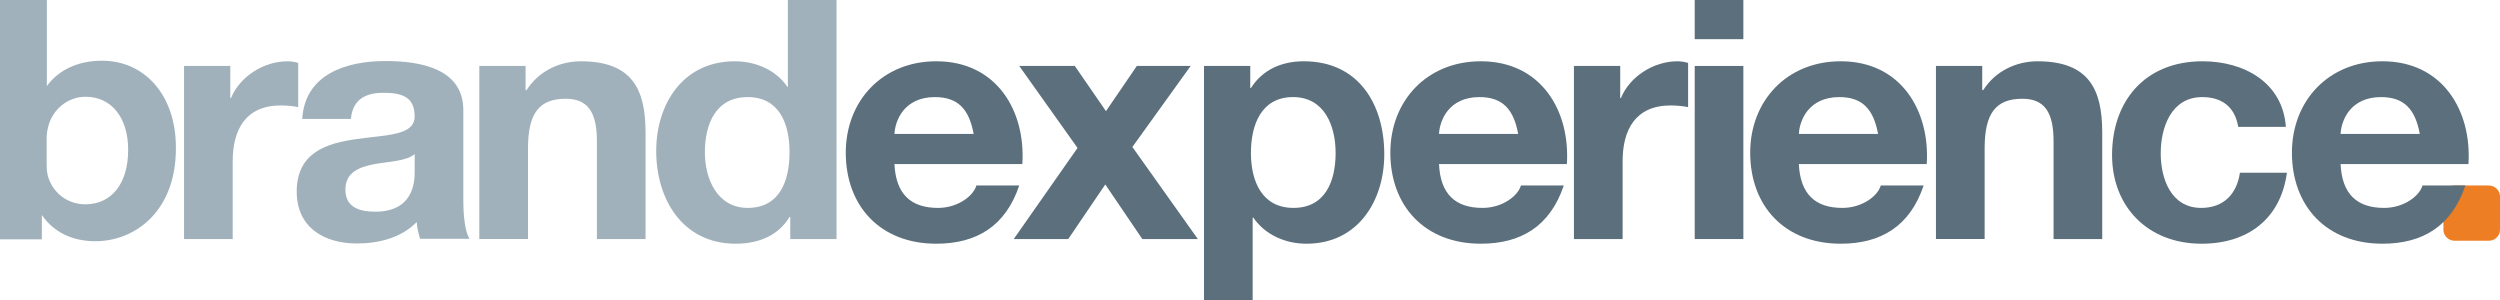 <?xml version="1.0" encoding="UTF-8" standalone="no"?>
<!-- Generator: Adobe Illustrator 16.0.4, SVG Export Plug-In . SVG Version: 6.00 Build 0)  -->

<svg
   xmlns:dc="http://purl.org/dc/elements/1.1/"
   xmlns:cc="http://creativecommons.org/ns#"
   xmlns:rdf="http://www.w3.org/1999/02/22-rdf-syntax-ns#"
   xmlns:svg="http://www.w3.org/2000/svg"
   xmlns="http://www.w3.org/2000/svg"
   xmlns:sodipodi="http://sodipodi.sourceforge.net/DTD/sodipodi-0.dtd"
   xmlns:inkscape="http://www.inkscape.org/namespaces/inkscape"
   version="1.1"
   id="Layer_1"
   viewBox="0 0 350 42"
   enable-background="new 0 0 300 36"
   xml:space="preserve"
   inkscape:version="0.91 r13725"
   sodipodi:docname="logo_350.svg"
   inkscape:export-filename="C:\Users\jlister\Desktop\logo_350.png"
   inkscape:export-xdpi="105"
   inkscape:export-ydpi="105"><defs
     id="defs67" /><sodipodi:namedview
     pagecolor="#ffffff"
     bordercolor="#666666"
     borderopacity="1"
     objecttolerance="10"
     gridtolerance="10"
     guidetolerance="10"
     inkscape:pageopacity="0"
     inkscape:pageshadow="2"
     inkscape:window-width="1234"
     inkscape:window-height="754"
     id="namedview65"
     showgrid="false"
     fit-margin-top="0"
     fit-margin-left="0"
     fit-margin-right="0"
     fit-margin-bottom="0"
     inkscape:zoom="0.97"
     inkscape:cx="119.09701"
     inkscape:cy="18"
     inkscape:window-x="0"
     inkscape:window-y="0"
     inkscape:window-maximized="0"
     inkscape:current-layer="Layer_1" /><path
     d="m 350,27.516 c 0,-0.855 -0.713,-1.55 -1.581,-1.55 l -4.763,0 c -0.867,0 -1.58,0.695 -1.58,1.55 l 0,4.646 c 0,0.852 0.712,1.545 1.58,1.545 l 4.763,0 c 0.868,0 1.581,-0.693 1.581,-1.545 l 0,-4.646 z"
     id="path3"
     inkscape:connector-curvature="0"
     style="fill:#ed7e23" /><path
     d="m 25.764,9.234 6.48,0 0,4.498 0.096,0 c 1.248,-3.049 4.605,-5.153 7.919,-5.153 0.481,0 1.056,0.092 1.488,0.232 l 0,6.187 C 41.124,14.856 40.112,14.763 39.3,14.763 34.308,14.763 32.578,18.279 32.578,22.545 l 0,10.92 -6.813,0 0,-24.231 z"
     id="path5"
     inkscape:connector-curvature="0"
     style="fill:#a0b1bb" /><path
     d="m 42.309,16.653 c 0.385,-6.236 6.098,-8.108 11.664,-8.108 4.942,0 10.894,1.078 10.894,6.889 l 0,12.609 c 0,2.203 0.243,4.405 0.865,5.389 l -6.914,0 c -0.238,-0.752 -0.429,-1.546 -0.479,-2.343 -2.156,2.204 -5.326,2.998 -8.351,2.998 -4.703,0 -8.447,-2.295 -8.447,-7.264 0,-5.486 4.223,-6.796 8.447,-7.359 4.177,-0.609 8.065,-0.469 8.065,-3.187 0,-2.861 -2.019,-3.283 -4.417,-3.283 -2.59,0 -4.272,1.032 -4.51,3.659 l -6.817,0 z m 15.744,4.921 C 56.901,22.559 54.502,22.605 52.388,22.979 c -2.109,0.426 -4.031,1.128 -4.031,3.568 0,2.48 1.969,3.089 4.176,3.089 5.326,0 5.521,-4.123 5.521,-5.577 l 0,-2.485 z"
     id="path7"
     inkscape:connector-curvature="0"
     style="fill:#a0b1bb" /><path
     d="m 67.104,9.234 6.477,0 0,3.374 0.146,0 c 1.729,-2.718 4.703,-4.029 7.583,-4.029 7.245,0 9.069,3.981 9.069,9.982 l 0,14.904 -6.812,0 0,-13.687 c 0,-3.984 -1.202,-5.952 -4.373,-5.952 -3.695,0 -5.274,2.016 -5.274,6.937 l 0,12.701 -6.817,0 0,-24.231 z"
     id="path9"
     inkscape:connector-curvature="0"
     style="fill:#a0b1bb" /><path
     d="m 110.636,30.377 -0.099,0 c -1.581,2.622 -4.367,3.743 -7.531,3.743 -7.49,0 -11.137,-6.28 -11.137,-12.98 0,-6.517 3.696,-12.56 10.991,-12.56 2.927,0 5.806,1.216 7.39,3.606 l -0.047,0 0.096,0 0,-12.185 6.816,0 0,33.466 -6.479,0 0,-3.089 z M 104.681,13.592 c -4.464,0 -5.997,3.751 -5.997,7.734 0,3.796 1.777,7.78 5.997,7.78 4.513,0 5.856,-3.845 5.856,-7.827 -0.001,-3.936 -1.437,-7.687 -5.856,-7.687 z"
     id="path11"
     inkscape:connector-curvature="0"
     style="fill:#a0b1bb" /><path
     d="m 125.223,22.967 c 0.195,4.218 2.307,6.14 6.097,6.14 2.733,0 4.942,-1.638 5.376,-3.141 l 5.998,0 c -1.919,5.719 -5.998,8.154 -11.617,8.154 -7.82,0 -12.668,-5.249 -12.668,-12.747 0,-7.266 5.136,-12.794 12.668,-12.794 8.451,0 12.531,6.935 12.052,14.387 l -17.906,0 z m 11.088,-4.221 c -0.626,-3.374 -2.111,-5.154 -5.424,-5.154 -4.317,0 -5.565,3.281 -5.663,5.154 l 11.087,0 z"
     id="path13"
     inkscape:connector-curvature="0"
     style="fill:#5c6f7c" /><path
     d="m 150.856,20.715 -8.162,-11.481 7.778,0 4.364,6.327 4.321,-6.327 7.535,0 -8.16,11.342 9.165,12.889 -7.774,0 -5.184,-7.641 -5.185,7.641 -7.631,0 8.93,-12.751 z"
     id="path15"
     inkscape:connector-curvature="0"
     style="fill:#5c6f7c" /><path
     d="m 168.556,9.234 6.48,0 0,3.091 0.096,0 C 176.762,9.748 179.448,8.579 182.523,8.579 c 7.778,0 11.276,6.139 11.276,13.027 0,6.47 -3.647,12.514 -10.896,12.514 -2.973,0 -5.803,-1.264 -7.438,-3.654 l -0.093,0 0,11.535 -6.814,0 0,-32.766 z m 18.43,12.185 c 0,-3.843 -1.585,-7.827 -5.954,-7.827 -4.465,0 -5.903,3.891 -5.903,7.827 0,3.939 1.535,7.687 5.954,7.687 4.458,0 5.903,-3.748 5.903,-7.687 z"
     id="path17"
     inkscape:connector-curvature="0"
     style="fill:#5c6f7c" /><path
     d="m 201.461,22.967 c 0.19,4.218 2.297,6.14 6.095,6.14 2.732,0 4.941,-1.638 5.375,-3.141 l 5.999,0 c -1.923,5.719 -5.999,8.154 -11.615,8.154 -7.825,0 -12.668,-5.249 -12.668,-12.747 0,-7.266 5.129,-12.794 12.668,-12.794 8.447,0 12.527,6.935 12.047,14.387 l -17.9,0 z m 11.082,-4.221 c -0.62,-3.374 -2.112,-5.154 -5.42,-5.154 -4.317,0 -5.566,3.281 -5.662,5.154 l 11.082,0 z"
     id="path19"
     inkscape:connector-curvature="0"
     style="fill:#5c6f7c" /><path
     d="m 220.351,9.234 6.479,0 0,4.498 0.097,0 c 1.25,-3.049 4.608,-5.153 7.917,-5.153 0.482,0 1.058,0.092 1.489,0.232 l 0,6.187 c -0.622,-0.141 -1.632,-0.234 -2.45,-0.234 -4.992,0 -6.716,3.516 -6.716,7.782 l 0,10.92 -6.816,0 0,-24.231 z"
     id="path21"
     inkscape:connector-curvature="0"
     style="fill:#5c6f7c" /><path
     d="m 244.071,5.484 -6.811,0 0,-5.484 6.811,0 0,5.484 z m -6.811,3.75 6.811,0 0,24.232 -6.811,0 0,-24.232 z"
     id="path23"
     inkscape:connector-curvature="0"
     style="fill:#5c6f7c" /><path
     d="m 251.839,22.967 c 0.194,4.218 2.305,6.14 6.097,6.14 2.737,0 4.947,-1.638 5.371,-3.141 l 6.003,0 c -1.913,5.719 -6.003,8.154 -11.613,8.154 -7.822,0 -12.669,-5.249 -12.669,-12.747 0,-7.266 5.137,-12.794 12.669,-12.794 8.449,0 12.524,6.935 12.046,14.387 l -17.904,0 z m 11.089,-4.221 c -0.623,-3.374 -2.114,-5.154 -5.425,-5.154 -4.317,0 -5.567,3.281 -5.663,5.154 l 11.088,0 z"
     id="path25"
     inkscape:connector-curvature="0"
     style="fill:#5c6f7c" /><path
     d="m 271.032,9.234 6.48,0 0,3.374 0.146,0 c 1.728,-2.718 4.699,-4.029 7.582,-4.029 7.251,0 9.072,3.981 9.072,9.982 l 0,14.904 -6.813,0 0,-13.687 c 0,-3.984 -1.205,-5.952 -4.37,-5.952 -3.694,0 -5.28,2.016 -5.28,6.937 l 0,12.701 -6.816,0 0,-24.231 z"
     id="path27"
     inkscape:connector-curvature="0"
     style="fill:#5c6f7c" /><path
     d="m 313.348,17.765 c -0.433,-2.72 -2.207,-4.172 -5.038,-4.172 -4.368,0 -5.81,4.311 -5.81,7.875 0,3.465 1.392,7.639 5.667,7.639 3.165,0 4.991,-1.967 5.419,-4.921 l 6.58,0 c -0.865,6.421 -5.428,9.934 -11.951,9.934 -7.488,0 -12.527,-5.155 -12.527,-12.418 0,-7.55 4.607,-13.123 12.671,-13.123 5.853,0 11.228,2.997 11.662,9.185 l -6.673,0 z"
     id="path29"
     inkscape:connector-curvature="0"
     style="fill:#5c6f7c" /><path
     d="m 327.682,22.967 c 0.193,4.218 2.308,6.14 6.095,6.14 2.733,0 4.943,-1.638 5.372,-3.141 l 6.004,0 c -1.92,5.719 -6.004,8.154 -11.617,8.154 -7.822,0 -12.666,-5.249 -12.666,-12.747 0,-7.266 5.132,-12.794 12.666,-12.794 8.447,0 12.527,6.935 12.048,14.387 l -17.902,0 z m 11.088,-4.221 c -0.625,-3.374 -2.115,-5.154 -5.426,-5.154 -4.317,0 -5.566,3.281 -5.662,5.154 l 11.088,0 z"
     id="path31"
     inkscape:connector-curvature="0"
     style="fill:#5c6f7c" /><path
     d="M 21.155,11.25 C 19.322,9.448 16.94,8.5 14.265,8.5 c -3.32,0 -6.035,1.265 -7.707,3.545 0,-0.856 0,-12.045 0,-12.045 l -6.557,0 0,26.391 L 0.002,28.119 0,33.508 l 5.858,0 c 0,0 0,-2.536 0,-3.398 1.667,2.387 4.242,3.661 7.507,3.661 5.423,0 11.262,-4.069 11.262,-13.004 0.028,-3.908 -1.208,-7.29 -3.472,-9.517 z m -9.218,17.354 c -2.501,0 -4.614,-1.631 -5.26,-4.059 C 6.582,24.134 6.531,23.658 6.531,23.177 l 0,-3.861 c 0,-0.593 0.106,-1.125 0.196,-1.525 0.616,-2.498 2.779,-4.245 5.259,-4.245 3.619,0 5.957,2.919 5.957,7.431 0.002,4.703 -2.302,7.628 -6.006,7.628 z"
     id="path33"
     inkscape:connector-curvature="0"
     style="fill:#a0b1bb" /><g
     id="g35"
     transform="scale(1.167,1.167)" /><g
     id="g37"
     transform="scale(1.167,1.167)" /><g
     id="g39"
     transform="scale(1.167,1.167)" /><g
     id="g41"
     transform="scale(1.167,1.167)" /><g
     id="g43"
     transform="scale(1.167,1.167)" /><g
     id="g45"
     transform="scale(1.167,1.167)" /><g
     id="g47"
     transform="scale(1.167,1.167)" /><g
     id="g49"
     transform="scale(1.167,1.167)" /><g
     id="g51"
     transform="scale(1.167,1.167)" /><g
     id="g53"
     transform="scale(1.167,1.167)" /><g
     id="g55"
     transform="scale(1.167,1.167)" /><g
     id="g57"
     transform="scale(1.167,1.167)" /><g
     id="g59"
     transform="scale(1.167,1.167)" /><g
     id="g61"
     transform="scale(1.167,1.167)" /><g
     id="g63"
     transform="scale(1.167,1.167)" /></svg>